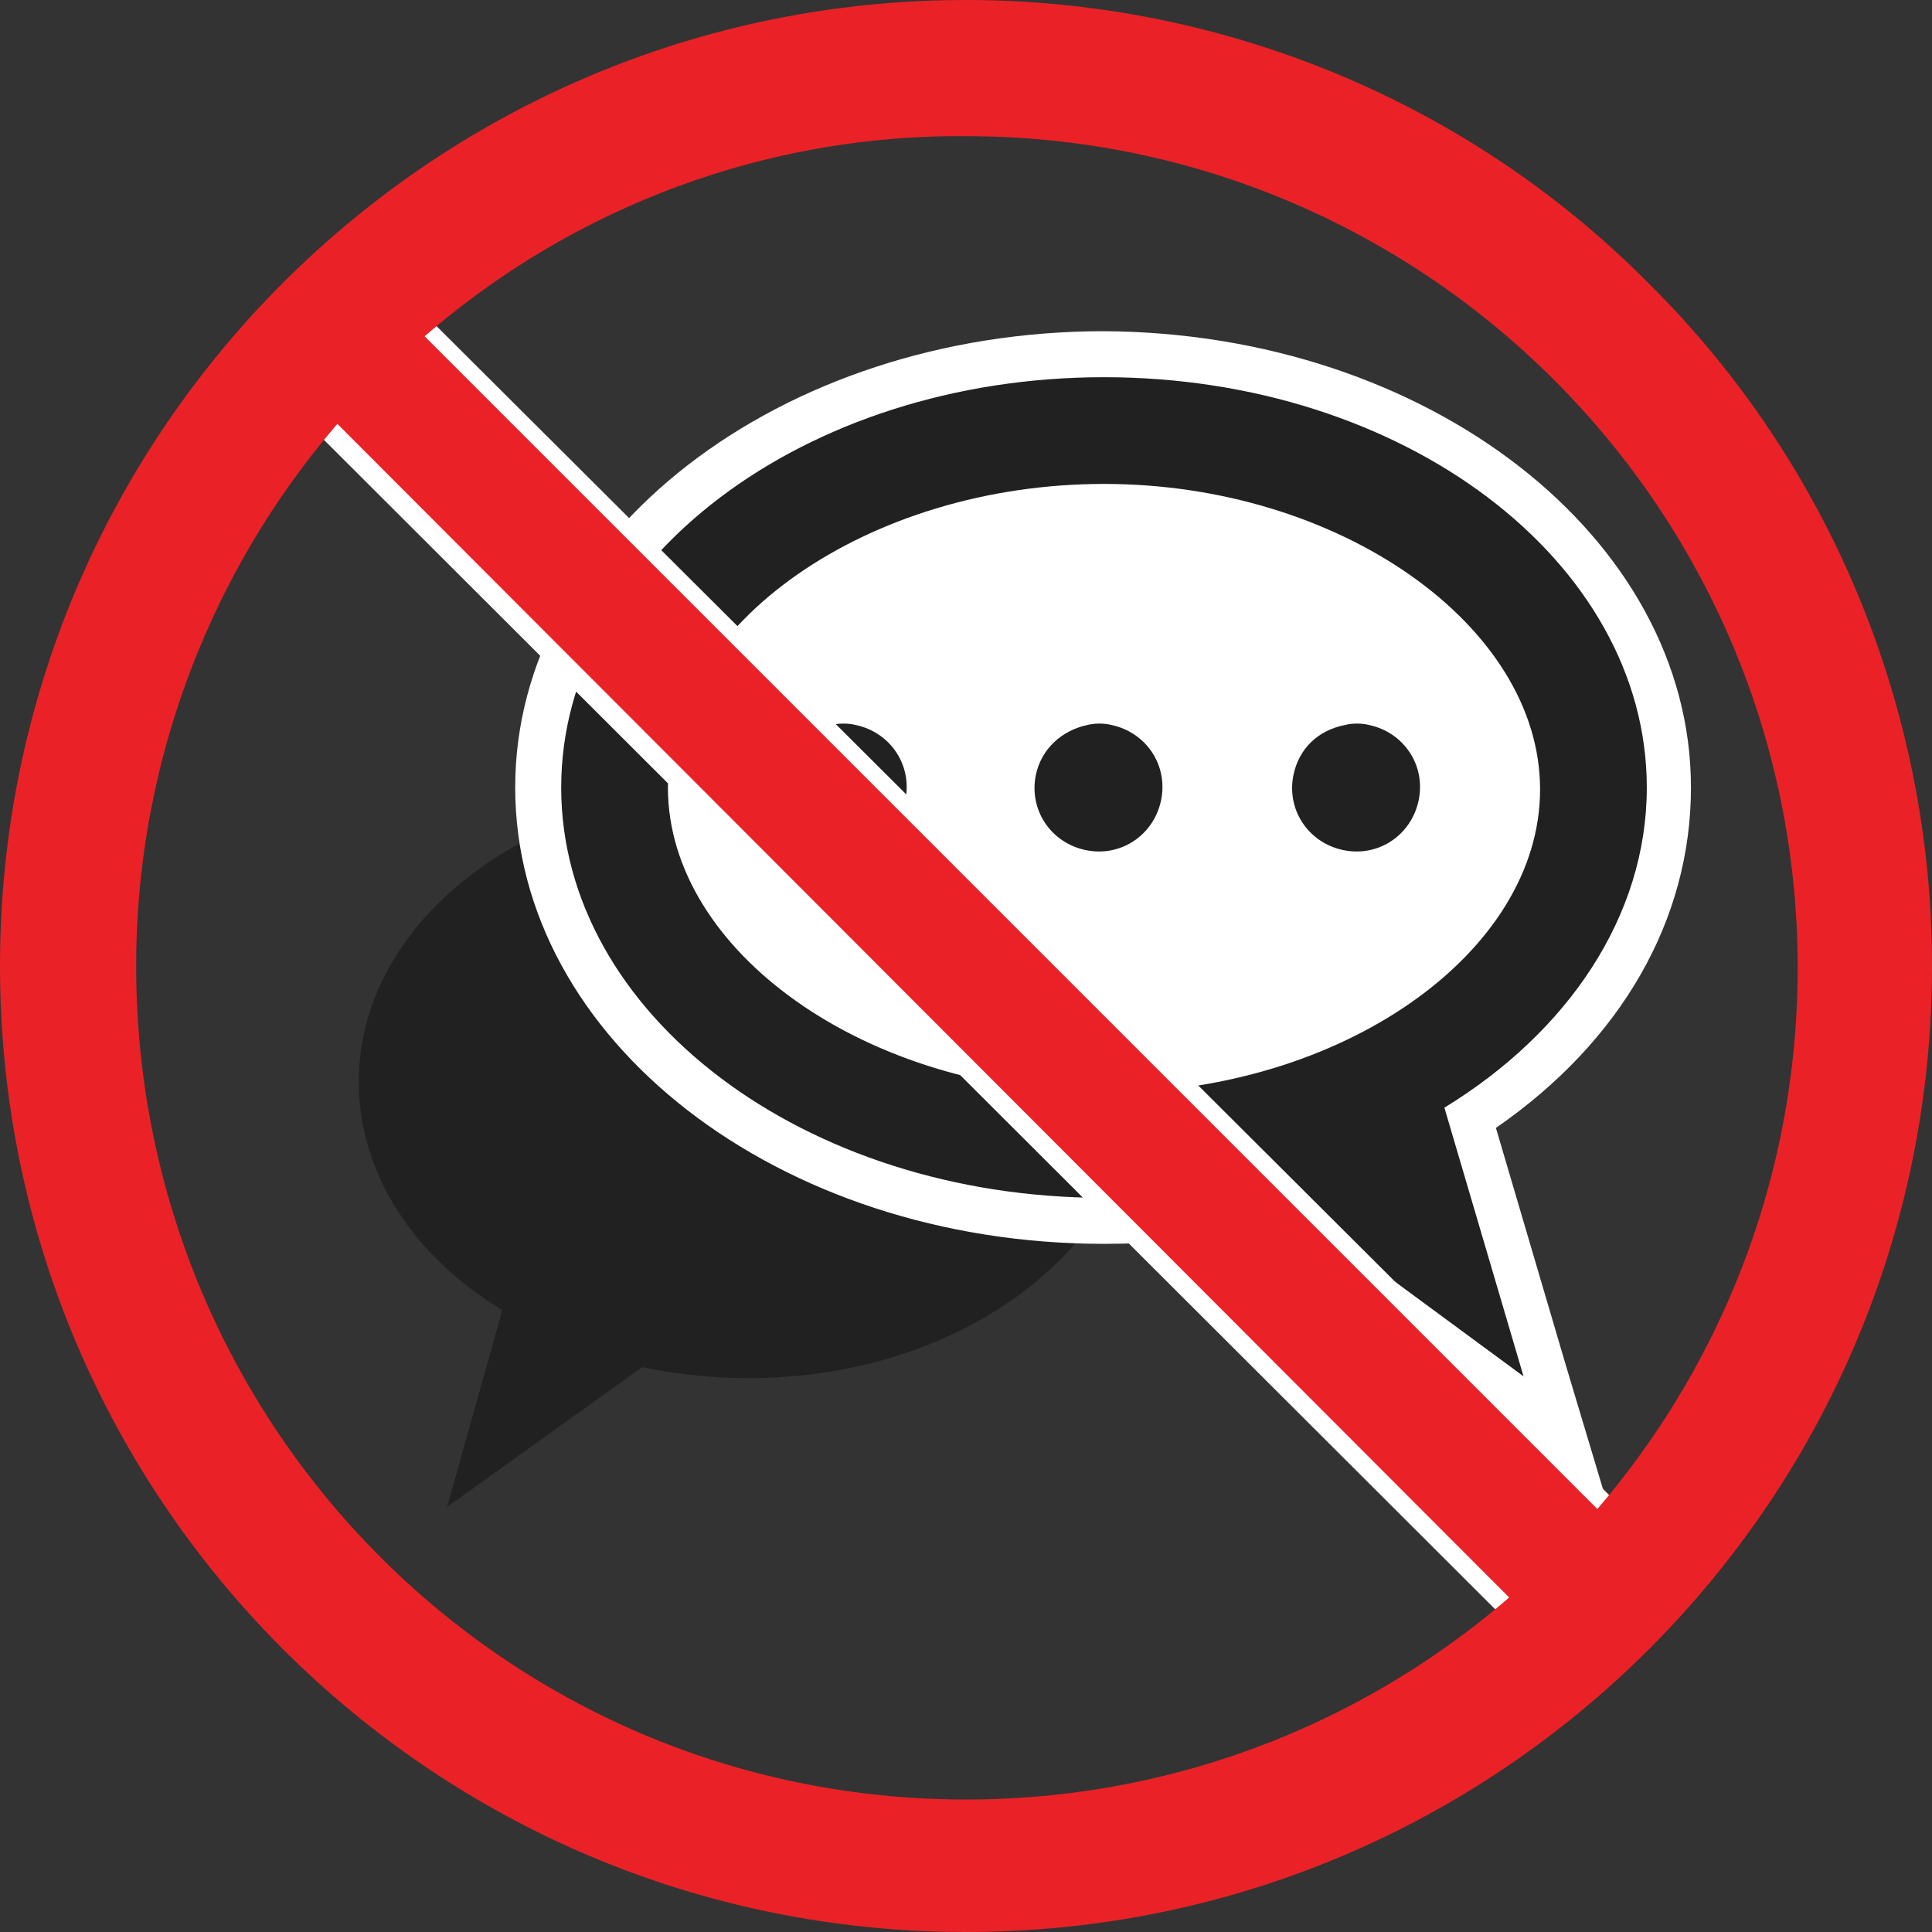 <?xml version="1.0" encoding="utf-8"?>
<!-- Generator: Adobe Illustrator 22.1.0, SVG Export Plug-In . SVG Version: 6.00 Build 0)  -->
<svg version="1.1" id="Layer_1" xmlns="http://www.w3.org/2000/svg" xmlns:xlink="http://www.w3.org/1999/xlink" x="0px" y="0px"
	 viewBox="0 0 105 105" style="enable-background:new 0 0 105 105;" xml:space="preserve">
<rect x="0" y="0" width="105" height="105" fill="#333333" stroke="none"/>
<style type="text/css">
	.st0{fill:#212121;}
	.st1{fill:#FFFFFF;}
	.st2{fill:#EA2227;}
</style>
<title>notice5</title>
<path class="st0" d="M27.3,71.2c-4.8-2.9-7.8-7.4-7.8-12.4c0-8.9,9.5-16,21.2-16s21.2,7.2,21.2,16s-9.5,16.1-21.2,16.1
	c-1.9,0-3.9-0.2-5.8-0.6l-10.6,7.6L27.3,71.2z"/>
<ellipse class="st1" cx="60" cy="42.8" rx="26.6" ry="19.4"/>
<path class="st0" d="M85,78L68.1,65.5c-2.7,0.6-5.4,0.8-8.1,0.8c-17,0-30.7-10.6-30.7-23.5S43,19.3,60,19.3s30.7,10.6,30.7,23.6
	c0,7-3.9,13.5-10.9,18L85,78z M37.5,42.8c0,8.3,10.3,15.3,22.5,15.3s22.5-7,22.5-15.3S72.2,27.5,60,27.5S37.5,34.5,37.5,42.8
	L37.5,42.8z"/>
<path class="st1" d="M60,20.5c16.3,0,29.5,10,29.5,22.3c0,7-4.3,13.3-11,17.4l4.3,14.6L68.4,64.2c-2.8,0.6-5.6,0.9-8.4,0.9
	c-16.3,0-29.5-10-29.5-22.3S43.7,20.5,60,20.5 M60,59.4c12.9,0,23.7-7.6,23.7-16.5S72.8,26.3,60,26.3s-23.7,7.6-23.7,16.5
	S47.1,59.4,60,59.4 M60,18c-17.6,0-32,11.1-32,24.8s14.3,24.8,32,24.8c2.6,0,5.3-0.2,7.8-0.8l13.5,10l5.9,4.4l-2.1-7l-3.8-12.9
	c6.8-4.7,10.6-11.3,10.6-18.5C91.9,29.2,77.6,18.1,60,18L60,18z M60,56.9c-11.3,0-21.3-6.6-21.3-14.1S48.6,28.7,60,28.7
	s21.3,6.6,21.3,14.1S71.3,56.9,60,56.9z"/>
<path class="st0" d="M70.3,42.1c-0.4,1.9,0.8,3.7,2.7,4.1c1.9,0.4,3.7-0.8,4.1-2.7c0.4-1.9-0.8-3.7-2.7-4.1c-0.4-0.1-0.9-0.1-1.3,0
	C71.6,39.7,70.6,40.7,70.3,42.1z"/>
<path class="st0" d="M56.3,42.1c-0.4,1.9,0.8,3.7,2.7,4.1c1.9,0.4,3.7-0.8,4.1-2.7c0.4-1.9-0.8-3.7-2.7-4.1c-0.4-0.1-0.9-0.1-1.3,0
	C57.7,39.7,56.6,40.7,56.3,42.1z"/>
<path class="st0" d="M42.4,42.1c-0.4,1.9,0.8,3.7,2.7,4.1c1.9,0.4,3.7-0.8,4.1-2.7c0.4-1.9-0.8-3.7-2.7-4.1c-0.4-0.1-0.9-0.1-1.3,0
	C43.7,39.7,42.6,40.7,42.4,42.1z"/>
<rect x="48.7" y="6.6" transform="matrix(0.707 -0.707 0.707 0.707 -21.756 52.543)" class="st2" width="7.7" height="91.9"/>
<path class="st1" d="M22.8,18l64.3,64.3l-4.8,4.8L18,22.7L22.8,18 M22.8,16.7l-0.7,0.7l-4.8,4.8l-0.7,0.7l0.7,0.7l64.4,64.3l0.7,0.7
	l0.7-0.7l4.8-4.8l0.7-0.7l-0.7-0.7L23.4,17.4L22.8,16.7L22.8,16.7z"/>
<path class="st2" d="M52.5,7.4c24.9,0,45.2,20.2,45.2,45.2c0,24.9-20.2,45.2-45.2,45.2S7.4,77.5,7.4,52.5c0-12,4.8-23.5,13.2-31.9
	C29,12.1,40.5,7.3,52.5,7.4 M52.5,0C23.5,0,0,23.5,0,52.5c0,29,23.5,52.5,52.5,52.5S105,81.5,105,52.5c0-13.9-5.5-27.3-15.4-37.1
	C79.8,5.5,66.4,0,52.5,0z"/>
</svg>
